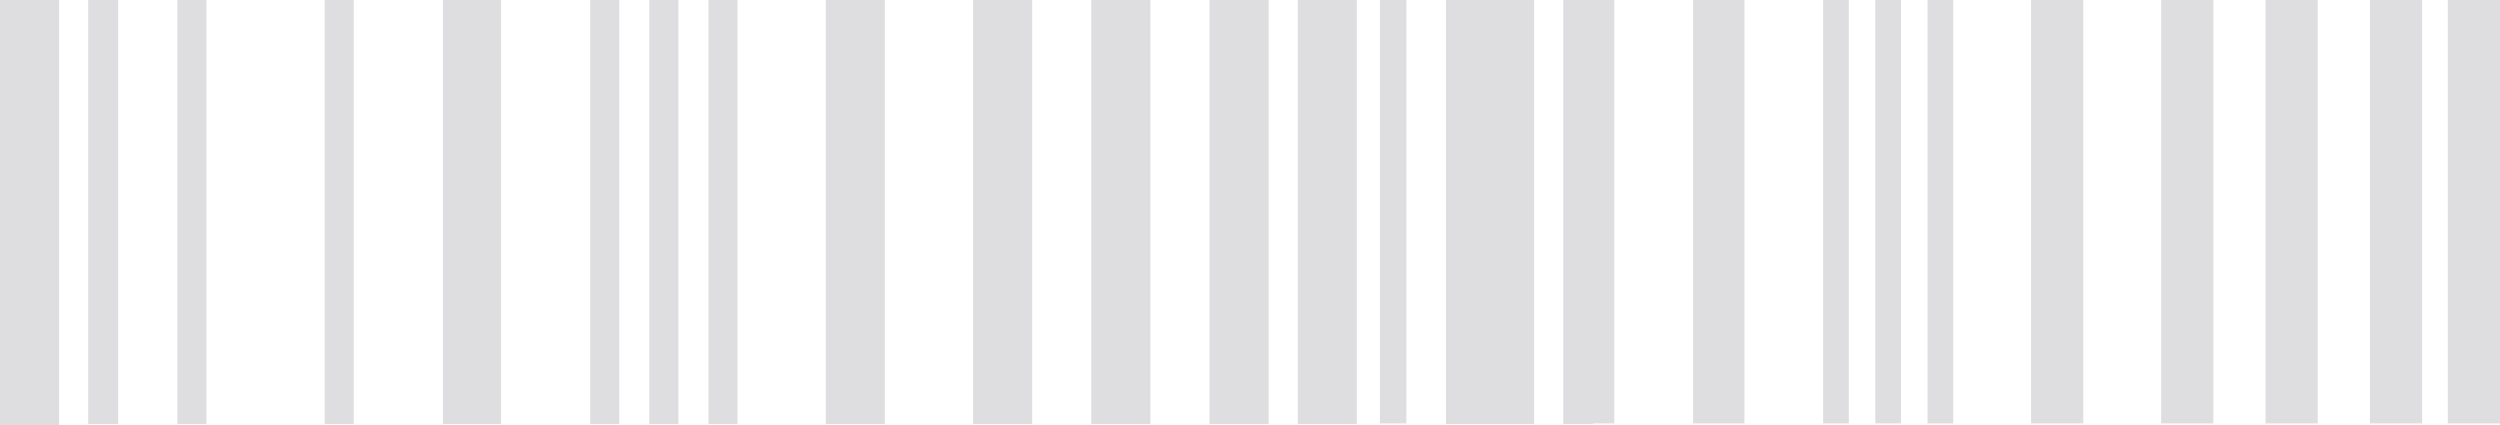 <svg xmlns="http://www.w3.org/2000/svg" width="158.791" height="27" viewBox="0 0 158.791 27">
  <g id="Group_1191" data-name="Group 1191" opacity="0.14">
    <g id="Group_1189" data-name="Group 1189" transform="translate(87.646 0)">
      <g id="line" transform="translate(0 0)">
        <g id="Group_1188" data-name="Group 1188" transform="translate(0 0)">
          <rect id="Rectangle_684" data-name="Rectangle 684" width="3.262" height="26.896" transform="translate(19.891)" fill="#0c0f1e"/>
          <rect id="Rectangle_685" data-name="Rectangle 685" width="1.631" height="26.896" transform="translate(13.261)" fill="#0c0f1e"/>
          <rect id="Rectangle_686" data-name="Rectangle 686" width="1.632" height="26.896" transform="translate(31.467)" fill="#0c0f1e"/>
          <rect id="Rectangle_687" data-name="Rectangle 687" width="1.632" height="26.896" transform="translate(28.152)" fill="#0c0f1e"/>
          <rect id="Rectangle_688" data-name="Rectangle 688" width="1.684" height="26.896" fill="#0c0f1e"/>
          <rect id="Rectangle_689" data-name="Rectangle 689" width="1.631" height="26.896" transform="translate(4.998)" fill="#0c0f1e"/>
          <rect id="Rectangle_691" data-name="Rectangle 691" width="1.632" height="26.896" transform="translate(34.783)" fill="#0c0f1e"/>
          <rect id="Rectangle_692" data-name="Rectangle 692" width="3.315" height="26.896" transform="translate(67.83)" fill="#0c0f1e"/>
          <rect id="Rectangle_696" data-name="Rectangle 696" width="3.315" height="26.896" transform="translate(56.253)" fill="#0c0f1e"/>
          <rect id="Rectangle_697" data-name="Rectangle 697" width="3.315" height="26.896" transform="translate(62.884)" fill="#0c0f1e"/>
          <rect id="Rectangle_698" data-name="Rectangle 698" width="3.315" height="26.896" transform="translate(49.623)" fill="#0c0f1e"/>
          <rect id="Rectangle_699" data-name="Rectangle 699" width="3.316" height="26.896" transform="translate(41.36)" fill="#0c0f1e"/>
        </g>
      </g>
    </g>
    <g id="Group_1190" data-name="Group 1190" transform="translate(0 0)">
      <g id="line-2" data-name="line">
        <g id="Group_1188-2" data-name="Group 1188" transform="translate(0 0)">
          <rect id="Rectangle_684-2" data-name="Rectangle 684" width="3.695" height="26.935" transform="translate(28.131)" fill="#0c0f1e"/>
          <rect id="Rectangle_685-2" data-name="Rectangle 685" width="1.847" height="26.935" transform="translate(20.621)" fill="#0c0f1e"/>
          <rect id="Rectangle_686-2" data-name="Rectangle 686" width="1.848" height="26.935" transform="translate(41.242)" fill="#0c0f1e"/>
          <rect id="Rectangle_687-2" data-name="Rectangle 687" width="1.848" height="26.935" transform="translate(37.487)" fill="#0c0f1e"/>
          <rect id="Rectangle_688-2" data-name="Rectangle 688" width="1.907" height="26.935" transform="translate(5.603)" fill="#0c0f1e"/>
          <rect id="Rectangle_689-2" data-name="Rectangle 689" width="1.848" height="26.935" transform="translate(11.264)" fill="#0c0f1e"/>
          <rect id="Rectangle_690" data-name="Rectangle 690" width="3.755" height="27" fill="#0c0f1e"/>
          <rect id="Rectangle_691-2" data-name="Rectangle 691" width="1.848" height="26.935" transform="translate(44.997)" fill="#0c0f1e"/>
          <rect id="Rectangle_692-2" data-name="Rectangle 692" width="3.755" height="26.935" transform="translate(82.426)" fill="#0c0f1e"/>
          <rect id="Rectangle_693" data-name="Rectangle 693" width="5.602" height="26.935" transform="translate(91.842)" fill="#0c0f1e"/>
          <rect id="Rectangle_694" data-name="Rectangle 694" width="1.907" height="26.935" transform="translate(99.292)" fill="#0c0f1e"/>
          <rect id="Rectangle_696-2" data-name="Rectangle 696" width="3.755" height="26.935" transform="translate(69.314)" fill="#0c0f1e"/>
          <rect id="Rectangle_697-2" data-name="Rectangle 697" width="3.755" height="26.935" transform="translate(76.824)" fill="#0c0f1e"/>
          <rect id="Rectangle_698-2" data-name="Rectangle 698" width="3.755" height="26.935" transform="translate(61.805)" fill="#0c0f1e"/>
          <rect id="Rectangle_699-2" data-name="Rectangle 699" width="3.755" height="26.935" transform="translate(52.447)" fill="#0c0f1e"/>
        </g>
      </g>
    </g>
  </g>
</svg>
